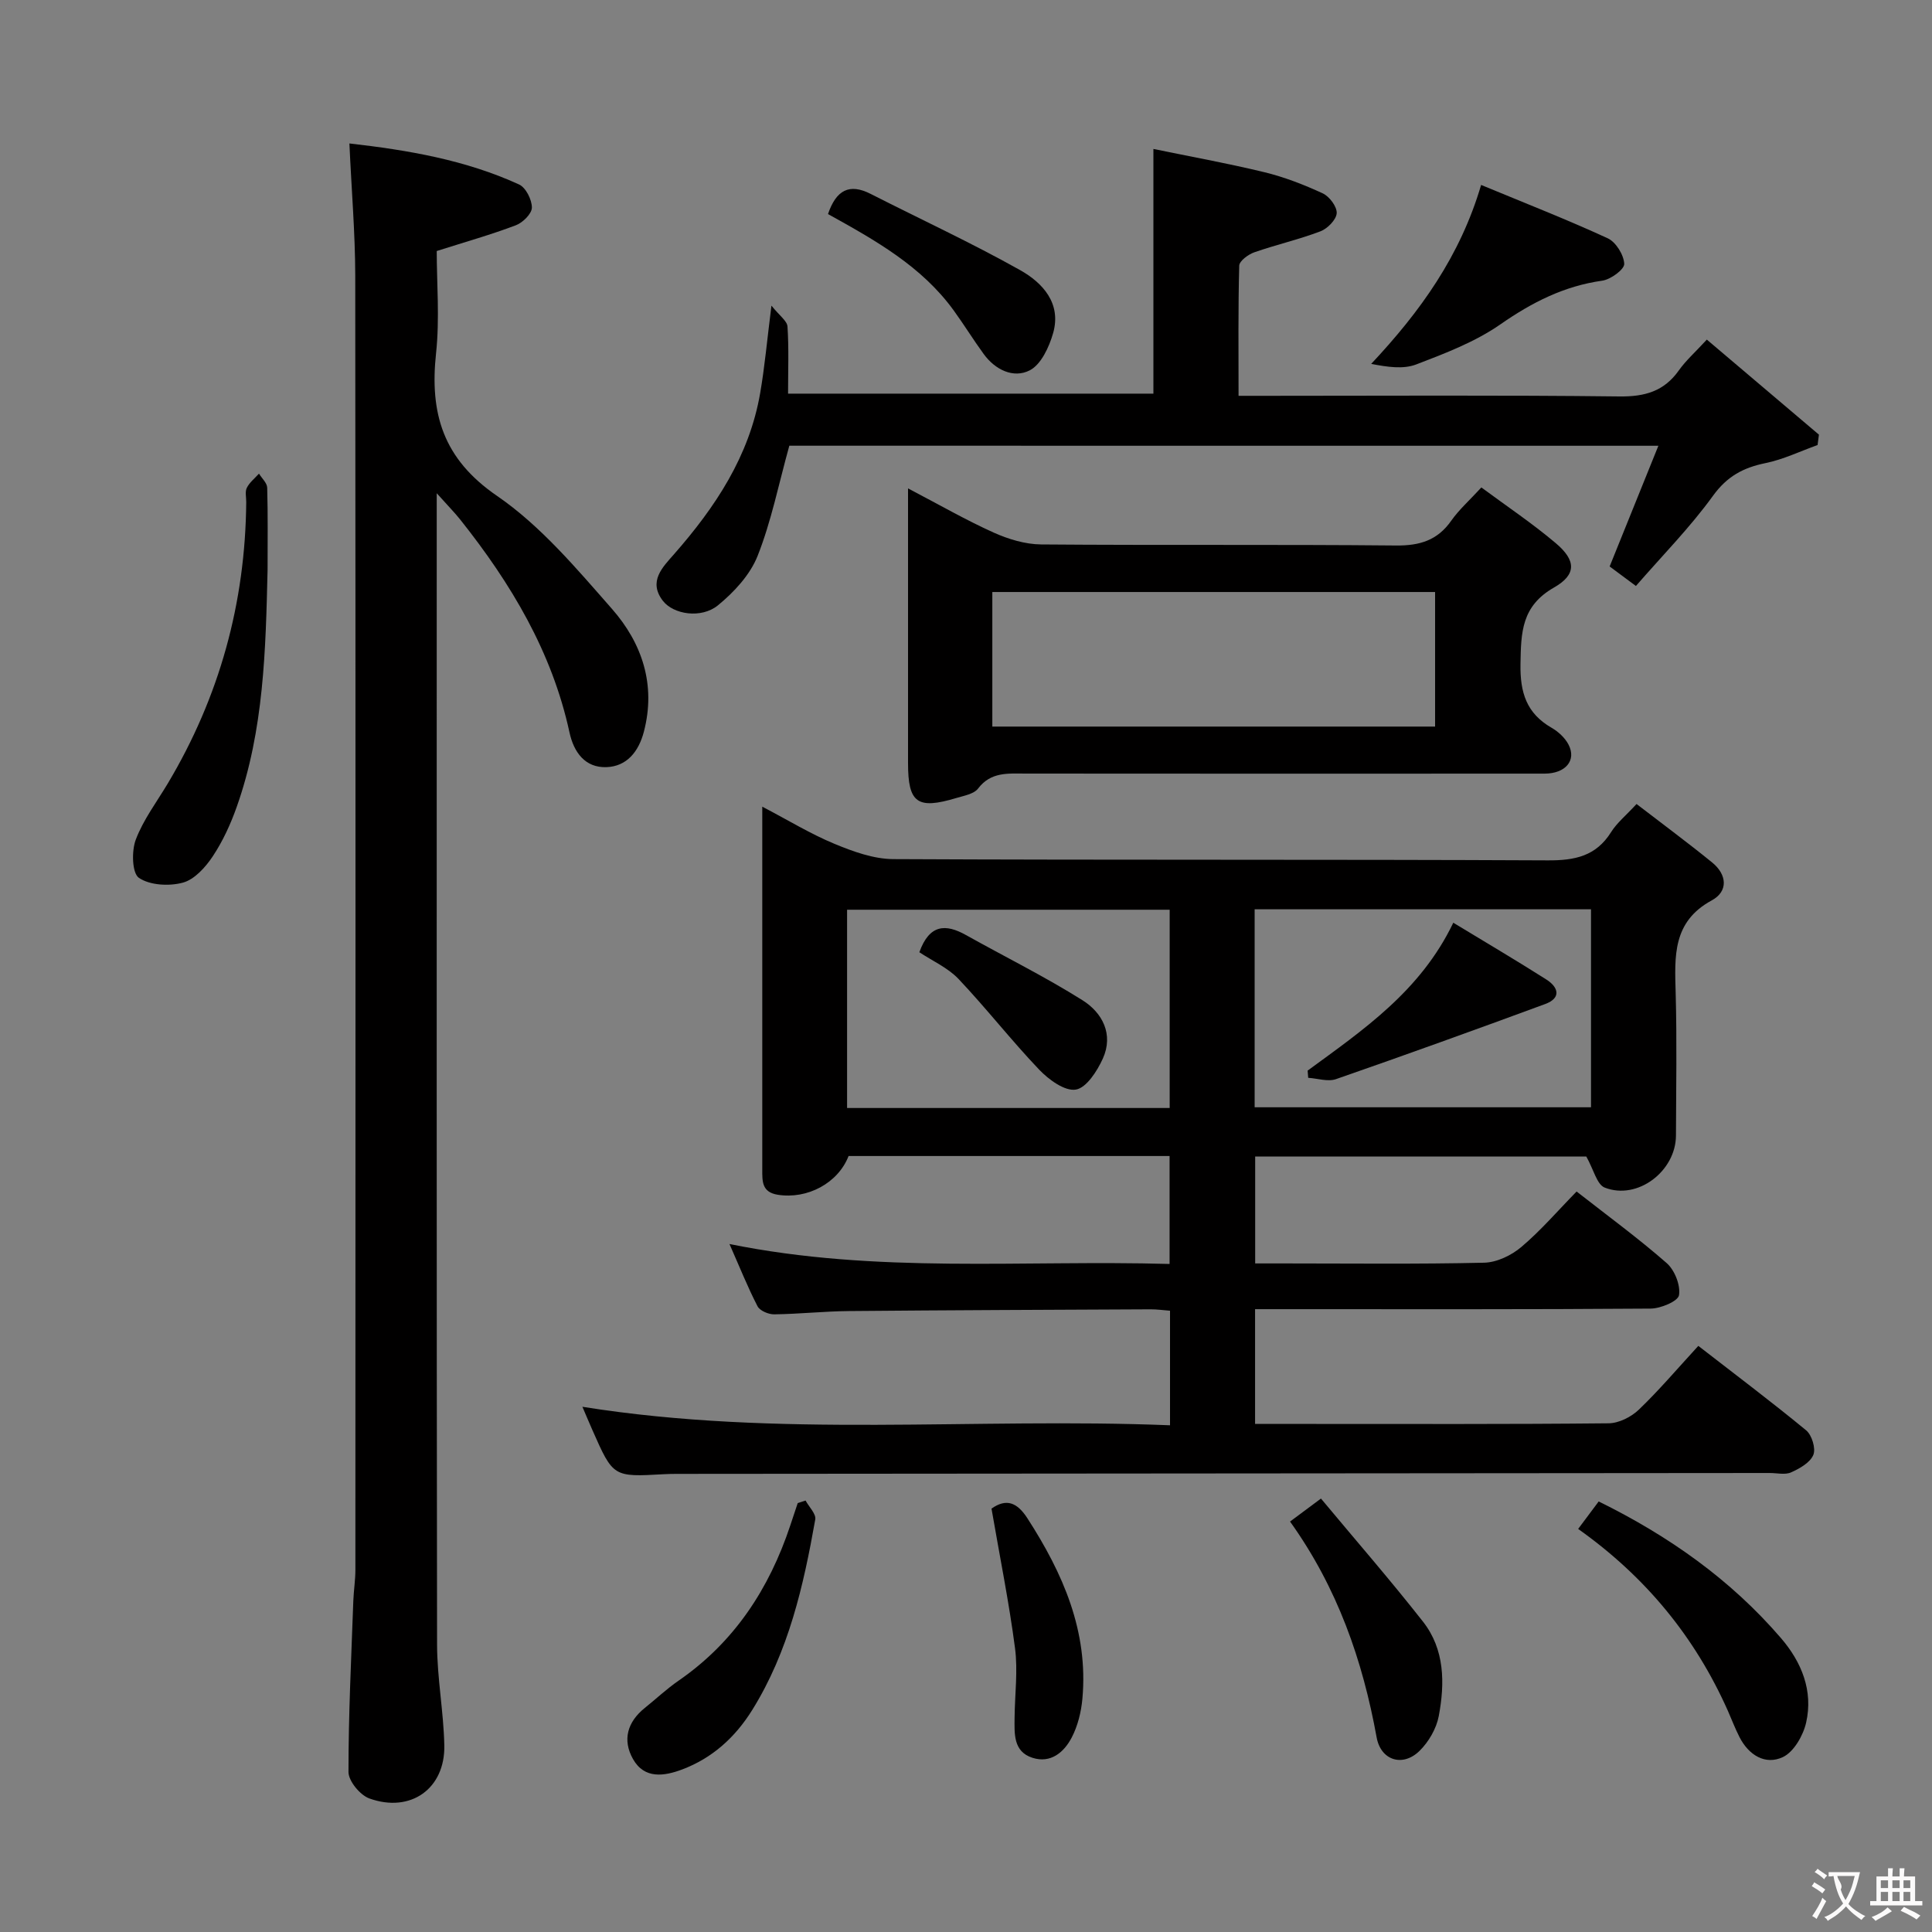 <svg enable-background="new 0 0 400 400" viewBox="0 0 400 400" xmlns="http://www.w3.org/2000/svg"><rect x="0" y="0" width="400" height="400" fill="#808080" stroke="none"/><g fill="#010000"><path d="m242.24 295.09c0-8.29 0-15.86 0-23.72-1.46-.11-2.74-.3-4.02-.29-20.83.1-41.65.17-62.48.36-5.15.05-10.29.61-15.44.68-1.18.02-2.98-.74-3.46-1.67-2.04-3.95-3.69-8.09-5.81-12.89 30.53 6.2 60.66 3.27 91.12 4.13 0-7.66 0-14.86 0-22.35-22.23 0-44.33 0-66.46 0-2.18 5.61-8.53 9-14.67 8.02-3.3-.53-3.2-2.79-3.2-5.2.01-12 0-24 0-35.99 0-12.65 0-25.3 0-39.16 5.42 2.84 10.01 5.65 14.93 7.69 3.86 1.6 8.12 3.15 12.21 3.17 45.16.22 90.32.04 135.48.26 5.61.03 9.99-.86 13.12-5.85 1.21-1.93 3.09-3.45 5.27-5.82 5.27 4.06 10.57 7.97 15.67 12.12 3.05 2.49 3.37 5.96-.11 7.84-8.16 4.43-7.67 11.62-7.46 19.17.27 9.82.09 19.66.06 29.49-.02 7.41-7.96 13.46-14.75 10.8-1.62-.63-2.28-3.71-3.81-6.43-21.95 0-45.03 0-68.56 0v22.13h5.91c13.83 0 27.67.17 41.49-.15 2.62-.06 5.65-1.51 7.7-3.25 4.05-3.42 7.54-7.5 11.45-11.49 6.45 5.05 12.78 9.68 18.65 14.82 1.65 1.45 2.89 4.58 2.55 6.65-.21 1.25-3.8 2.76-5.88 2.77-25.33.19-50.66.12-75.99.12-1.82 0-3.65 0-5.9 0v23.76h11.2c20.66 0 41.33.08 61.99-.13 2.13-.02 4.68-1.31 6.27-2.83 4.19-4.02 7.96-8.47 12.31-13.2 7.52 5.84 15.06 11.5 22.33 17.49 1.18.98 2.03 3.77 1.48 5.08-.66 1.6-2.83 2.83-4.61 3.62-1.25.56-2.95.12-4.45.13-75.32.06-150.64.12-225.97.18-1 0-2 .01-3 .07-10.44.59-10.45.59-14.74-9.12-.66-1.49-1.29-3-2.08-4.84 40.61 6.49 81.02 2.19 121.66 3.83zm17.52-65.84h69.64c0-13.87 0-27.4 0-40.99-23.38 0-46.34 0-69.64 0zm-17.59.15c0-14 0-27.53 0-41.05-22.52 0-44.61 0-66.79 0v41.05z"/><path d="m72.34 29.7c12.2 1.39 24.05 3.42 35.14 8.5 1.39.64 2.65 3.15 2.64 4.78-.01 1.27-1.88 3.12-3.32 3.66-5.09 1.93-10.36 3.42-16.38 5.33 0 6.66.63 13.99-.14 21.17-1.34 12.44 1.43 21.86 12.64 29.54 9.03 6.2 16.43 15.02 23.77 23.37 6.24 7.1 9.17 15.73 6.61 25.47-1.08 4.11-3.54 7.17-7.76 7.31-4.41.14-6.75-3.08-7.64-7.22-3.62-16.67-12.12-30.83-22.57-43.98-1.19-1.5-2.55-2.87-4.91-5.51v6.85c0 77.16-.04 154.33.07 231.49.01 6.96 1.35 13.9 1.5 20.87.2 8.98-6.97 14.1-15.52 11.02-1.92-.69-4.32-3.6-4.32-5.48-.01-11.81.58-23.62 1-35.42.08-2.15.43-4.3.43-6.45.02-89.33.05-178.66-.03-267.99-.02-8.8-.77-17.59-1.21-27.31z"/><path d="m163.42 92.28c-2.21 7.96-3.73 15.64-6.56 22.8-1.55 3.92-4.87 7.51-8.21 10.24-3.45 2.82-9.23 1.9-11.41-.93-3.09-4.01-.04-6.97 2.28-9.61 8.58-9.77 15.62-20.34 17.87-33.42.93-5.37 1.41-10.81 2.33-18.08 1.68 2.1 3.24 3.16 3.32 4.32.3 4.47.12 8.97.12 13.9h75.64c0-16.63 0-33.2 0-50.66 7.33 1.51 15.2 2.93 22.96 4.81 4.16 1.01 8.22 2.59 12.11 4.39 1.38.64 2.96 2.76 2.88 4.1-.09 1.35-1.9 3.19-3.36 3.75-4.47 1.7-9.18 2.77-13.71 4.35-1.25.44-3.08 1.79-3.11 2.76-.24 8.79-.14 17.59-.14 26.95h5.86c24.33 0 48.66-.16 72.98.13 5.27.06 9.25-1.05 12.33-5.41 1.43-2.02 3.33-3.7 5.78-6.36 7.78 6.6 15.5 13.14 23.21 19.68-.09.72-.19 1.43-.28 2.15-3.59 1.28-7.09 2.99-10.78 3.74-4.59.94-7.94 2.72-10.86 6.75-4.75 6.57-10.52 12.41-15.97 18.69-2.08-1.54-3.8-2.82-5.44-4.04 3.34-8.26 6.59-16.33 10.09-24.99-60.82-.01-120.56-.01-179.93-.01z"/><path d="m188 101.12c6.49 3.39 11.95 6.54 17.67 9.12 3.06 1.38 6.57 2.45 9.88 2.48 24.49.2 48.98-.02 73.47.22 4.93.05 8.59-1.06 11.45-5.14 1.61-2.29 3.77-4.2 6.23-6.88 5.2 3.85 10.54 7.42 15.42 11.55 4.17 3.53 4.35 6.47-.38 9.17-6.75 3.85-6.83 9.3-6.94 15.83-.1 5.9 1.23 10.21 6.44 13.21 1.39.8 2.77 2.07 3.5 3.47 1.71 3.27-.61 6.02-4.96 6.02-35.82.02-71.64.02-107.45-.01-3.62 0-7.17-.4-9.83 3.1-.86 1.13-2.9 1.48-4.47 1.95-8.12 2.44-10.03 1.05-10.03-7.2 0-18.65 0-37.29 0-56.89zm17.45 49.31h91.67c0-9.6 0-18.79 0-27.86-30.83 0-61.2 0-91.67 0z"/><path d="m55.4 117.93c-.39 16.6-.76 33.23-6.39 49.13-1.26 3.56-2.88 7.1-4.96 10.23-1.5 2.26-3.78 4.8-6.18 5.45-2.84.77-6.83.56-9.11-.99-1.43-.98-1.54-5.56-.65-7.91 1.56-4.13 4.34-7.8 6.64-11.65 10.7-17.94 16.05-37.37 16.23-58.23.01-1-.28-2.15.12-2.96.56-1.12 1.65-1.97 2.52-2.94.59.97 1.67 1.93 1.7 2.91.16 5.64.08 11.3.08 16.96z"/><path d="m326.74 316.55c1.57-2.11 2.85-3.81 4.25-5.69 14.54 7.16 27.32 16.18 37.74 28.29 4.29 4.99 6.7 10.92 5.21 17.5-.61 2.68-2.55 6.07-4.82 7.14-3.65 1.71-7.07-.42-8.97-4.13-.9-1.76-1.61-3.63-2.41-5.45-6.78-15.23-16.96-27.7-31-37.66z"/><path d="m306.65 38.29c9.14 3.79 17.8 7.17 26.22 11.05 1.69.78 3.33 3.44 3.41 5.29.04 1.15-2.8 3.23-4.55 3.48-7.91 1.11-14.54 4.49-21.07 9.03-5.22 3.64-11.43 6.01-17.44 8.31-2.71 1.04-6 .53-9.33-.11 10.19-10.87 18.41-22.3 22.76-37.05z"/><path d="m166.78 310.67c.71 1.31 2.21 2.77 2.01 3.92-2.43 13.76-5.52 27.33-13.04 39.43-3.53 5.68-8.28 9.98-14.52 12.33-3.67 1.38-7.8 2.05-10.17-2.15-2.24-3.96-1.17-7.69 2.44-10.59 2.33-1.87 4.52-3.94 6.97-5.63 11.55-7.97 18.77-19.01 23.14-32.13.52-1.55 1.03-3.1 1.55-4.65.54-.17 1.08-.35 1.62-.53z"/><path d="m267.09 315.02c2.17-1.62 3.75-2.79 6.4-4.76 7.07 8.49 14.32 16.81 21.13 25.49 4.51 5.75 4.54 12.75 3.26 19.55-.49 2.59-2.09 5.35-3.99 7.21-3.48 3.4-8 1.97-8.87-2.79-2.9-15.97-8.11-30.98-17.93-44.7z"/><path d="m171.43 44.32c1.69-4.97 4.41-6.43 8.84-4.17 10.3 5.24 20.81 10.1 30.89 15.75 4.67 2.61 8.64 6.87 6.88 13.06-.82 2.88-2.5 6.52-4.85 7.72-3.36 1.71-7.14-.1-9.53-3.39-2.15-2.95-4.06-6.06-6.2-9.01-6.63-9.15-16.21-14.52-26.03-19.96z"/><path d="m205.28 312.34c3.04-2.14 5.27-1.34 7.43 2 7.36 11.4 12.65 23.4 11.39 37.35-.25 2.74-.95 5.62-2.21 8.04-1.59 3.06-4.36 5.42-8.14 4.2-4-1.29-3.72-5.02-3.69-8.37.05-4.78.7-9.63.09-14.32-1.24-9.5-3.15-18.92-4.87-28.9z"/><path d="m270.73 221.66c11.48-8.42 23.36-16.44 30.16-30.62 6.62 4.02 13.01 7.78 19.27 11.76 2.48 1.58 3.16 3.82-.26 5.08-14.39 5.3-28.81 10.51-43.29 15.54-1.69.59-3.83-.15-5.76-.27-.04-.5-.08-.99-.12-1.49z"/><path d="m190.34 197.15c2.09-5.81 5.45-5.91 9.63-3.57 8.05 4.5 16.35 8.61 24.15 13.51 4.11 2.58 6.48 7.05 4.21 12.08-1.17 2.58-3.4 6.07-5.6 6.42-2.28.37-5.6-2.06-7.57-4.12-5.79-6.07-10.96-12.72-16.73-18.81-2.21-2.31-5.38-3.71-8.09-5.51z"/></g><path d="m377.9 391.2c-.2.3-.4.5-.6.8-.7-.6-1.4-1-2.2-1.5.2-.3.4-.5.5-.8.6.4 1.4.8 2.3 1.5zm-1.8 6.1c-.2-.2-.5-.4-.9-.6.4-.6.8-1.2 1.2-1.9s.7-1.3.9-1.9c.3.3.5.5.8.7-.7 1.3-1.4 2.6-2 3.7zm2.2-9c-.3.3-.5.5-.6.8-.6-.6-1.3-1.1-2-1.5.3-.3.5-.5.6-.7.6.5 1.3.9 2 1.4zm.3.2v-.9h2 4.5c-.3 1.3-.6 2.5-1 3.6s-.9 2.1-1.4 3c.4.5 1 1 1.6 1.4s1.2.8 1.9 1.1c-.3.2-.5.4-.8.8-.4-.3-1-.7-1.6-1.2s-1.2-1.1-1.6-1.6c-.5.6-1.1 1.1-1.7 1.6s-1.4.9-2.1 1.4c-.1-.3-.3-.5-.7-.8.6-.2 1.2-.5 1.9-1s1.4-1.1 2-1.8c-.5-.8-.9-1.6-1.2-2.5s-.6-2-.8-3.2c-.4.1-.7.1-1 .1zm2.5 2.7c.3 1 .7 1.7 1 2.2.3-.5.6-1.1 1-2s.6-1.9.9-3h-3.2-.4c.1.9 1.3 1.8.7 2.8z" fill="#fbfafa"/><path d="m396.5 388.5v1.5 3.6h1.5v.9c-.4 0-1 0-1.7 0h-7.9c-.5 0-.9 0-1.2 0v-.9h1.3v-3.5c0-.7 0-1.2 0-1.6h2.4c0-.8 0-1.4 0-1.7h1c0 .3-.1.8-.1 1.7h1.5c0-.8 0-1.4 0-1.7h1c0 .3-.1.9-.1 1.7zm-8.2 9.2c-.2-.3-.5-.5-.8-.8.8-.3 1.4-.6 1.9-.9s1-.7 1.4-1.1c.3.3.6.5.9.8-1.6 1-2.8 1.6-3.4 2zm2.6-6.8v-1.6h-1.5v1.6zm0 2.7v-1.9h-1.5v1.9zm2.4-2.7v-1.6h-1.5v1.6zm0 2.7v-1.9h-1.5v1.9zm.2 2 .7-.8c.4.2.9.5 1.6.8s1.3.7 1.8 1c-.3.3-.5.5-.8.8-.4-.3-1.5-1-3.3-1.8zm2-4.7v-1.6h-1.4v1.6zm0 2.7v-1.9h-1.4v1.9z" fill="#fbfafa"/></svg>